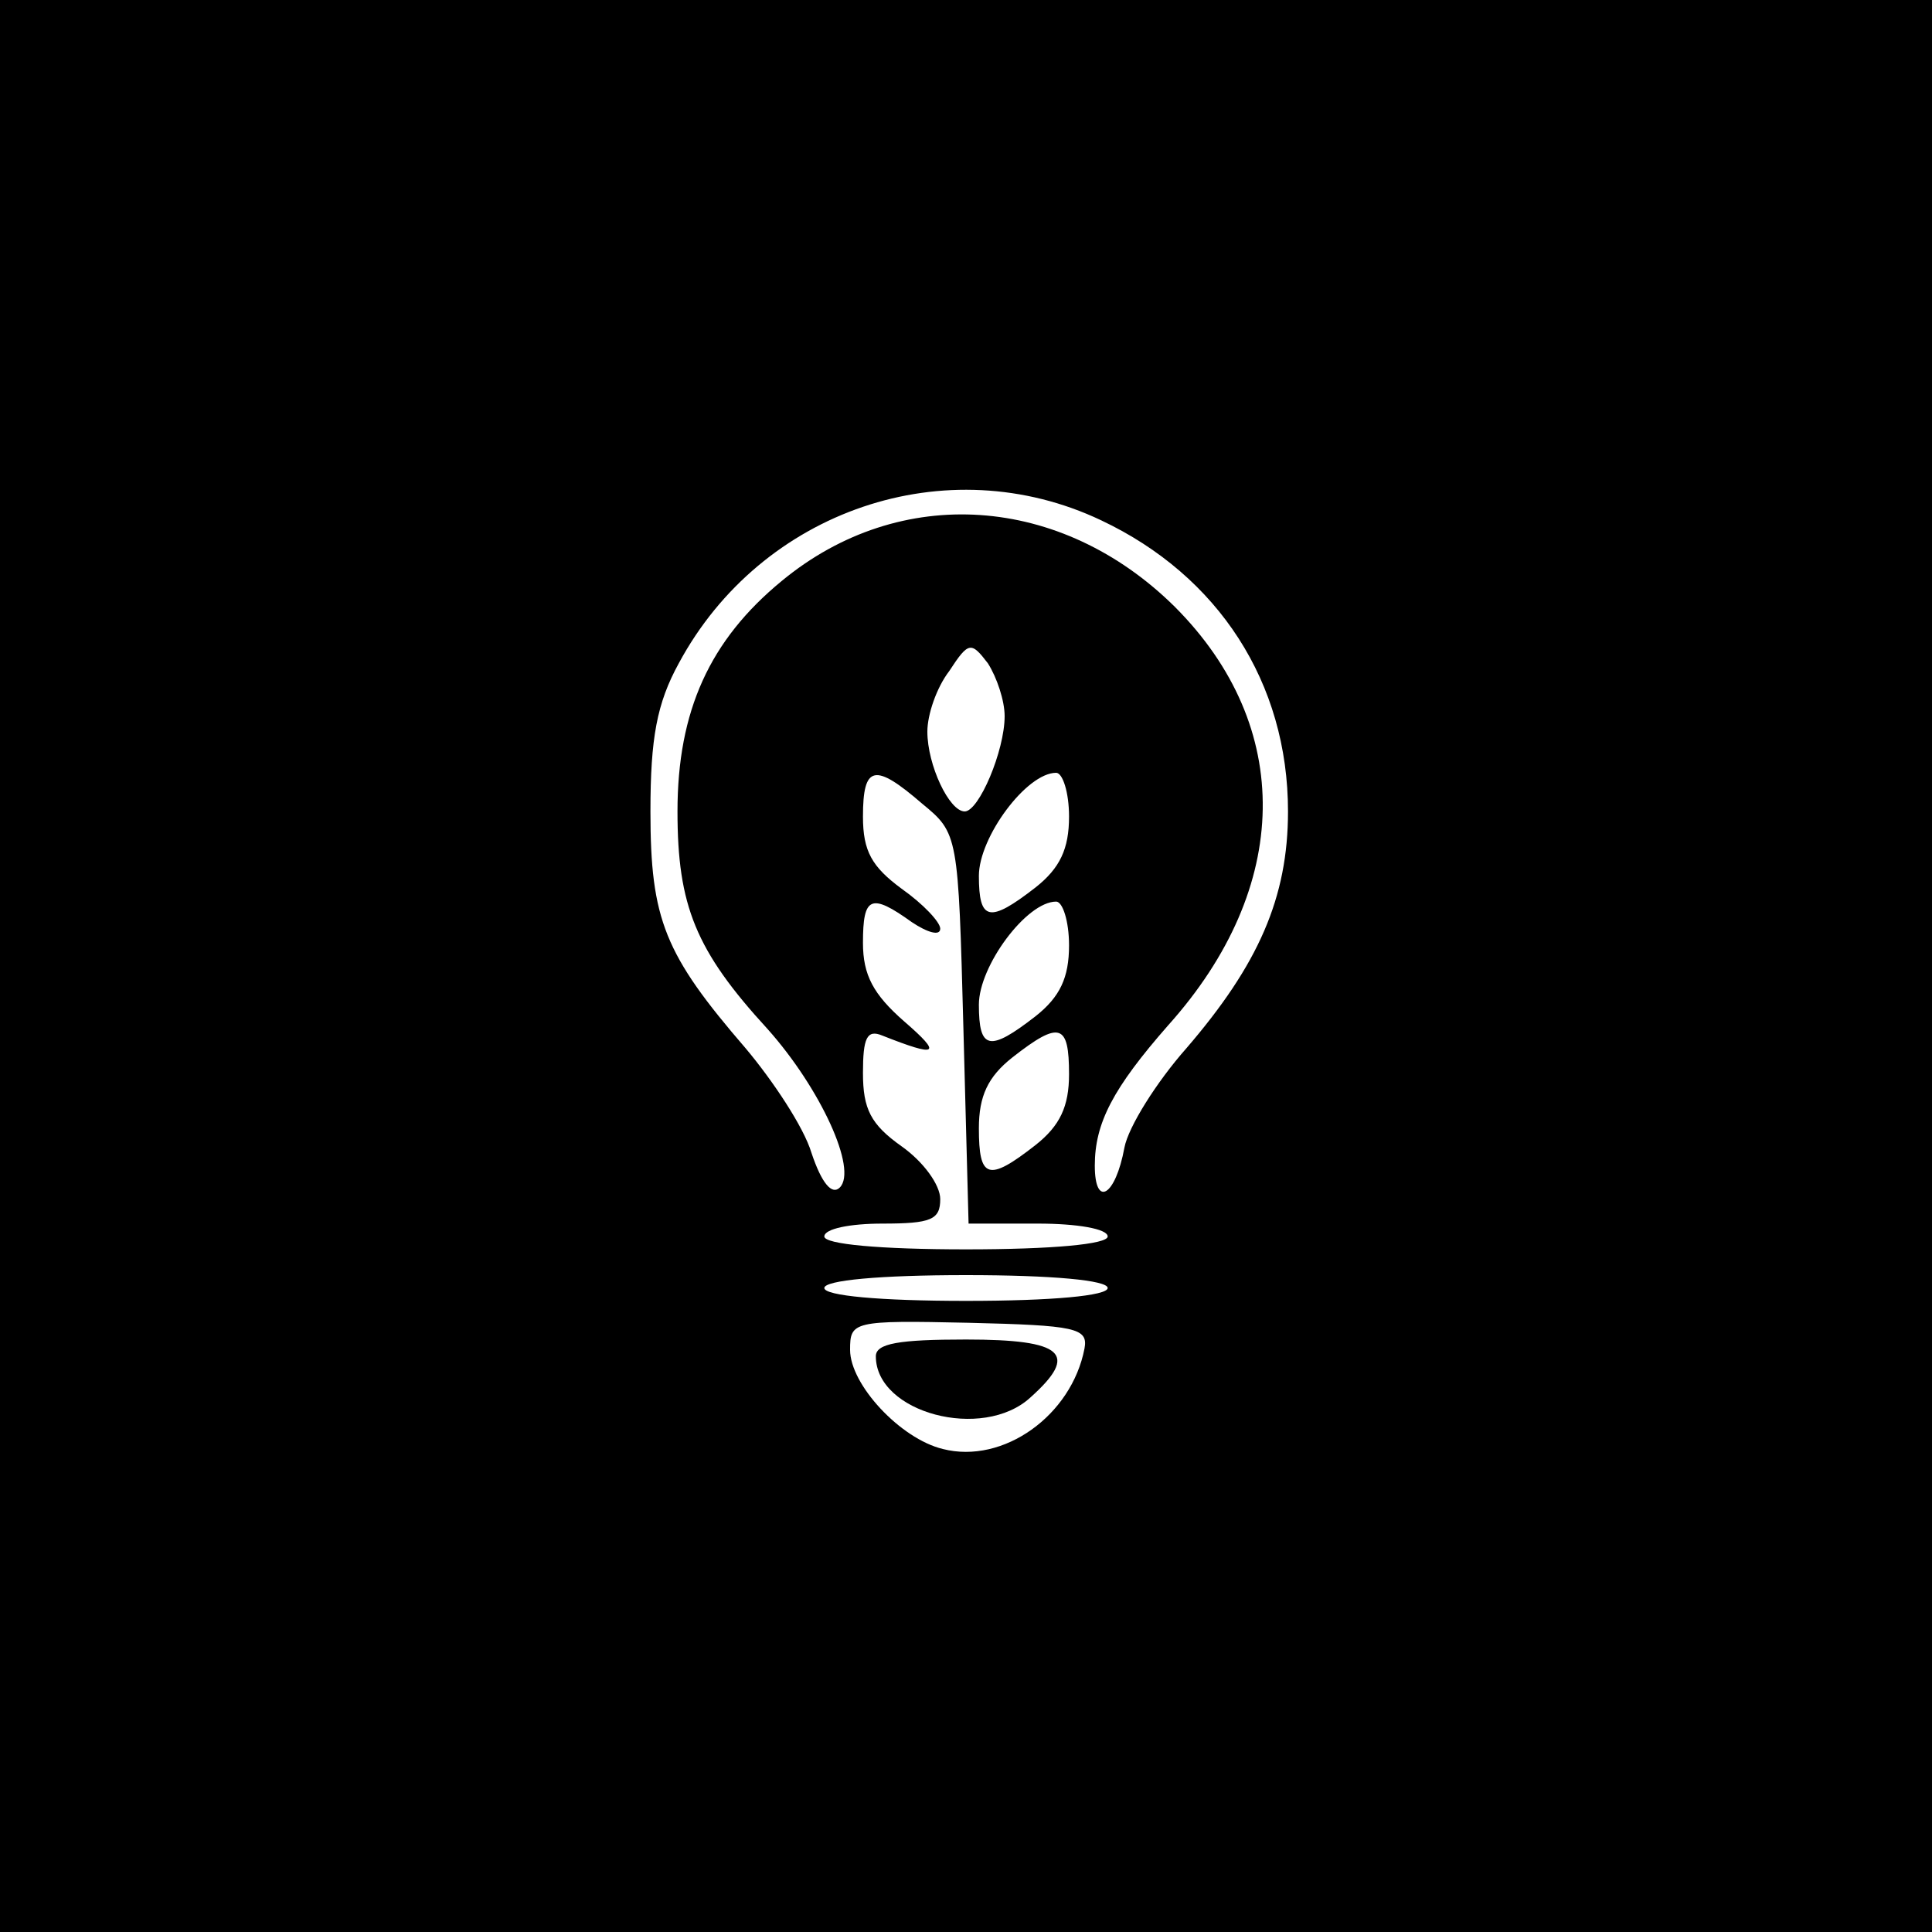 <?xml version="1.0" standalone="no"?>
<!DOCTYPE svg PUBLIC "-//W3C//DTD SVG 20010904//EN"
 "http://www.w3.org/TR/2001/REC-SVG-20010904/DTD/svg10.dtd">
<svg version="1.0" xmlns="http://www.w3.org/2000/svg"
 width="150pt" height="150pt" viewBox="0 0 150 150"
 preserveAspectRatio="xMidYMid meet">
<g transform="translate(0,150) scale(0.1,-0.1)"
fill="#000000" stroke="none">
<path d="M0 750 l0 -750 750 0 750 0 0 750 0 750 -750 0 -750 0 0 -750z m855
346 c91 -43 145 -126 145 -226 0 -67 -23 -119 -79 -184 -23 -26 -45 -61 -48
-77 -7 -38 -23 -47 -23 -14 0 33 14 60 57 109 96 107 98 232 5 325 -88 87
-213 96 -305 20 -56 -46 -81 -101 -81 -179 0 -73 14 -108 70 -169 41 -46 70
-109 56 -123 -6 -6 -14 3 -22 27 -6 20 -30 56 -51 81 -63 73 -74 100 -74 184
0 57 5 84 22 115 64 119 208 168 328 111z m-75 -152 c0 -27 -20 -74 -31 -74
-12 0 -29 36 -29 62 0 13 7 34 17 47 15 23 17 23 30 6 7 -11 13 -29 13 -41z
m-64 -68 c28 -23 28 -24 32 -175 l4 -151 54 0 c30 0 54 -4 54 -10 0 -6 -43
-10 -110 -10 -67 0 -110 4 -110 10 0 6 20 10 45 10 38 0 45 3 45 19 0 11 -13
29 -30 41 -24 17 -30 29 -30 57 0 27 3 34 15 29 43 -17 47 -15 17 11 -24 21
-32 36 -32 61 0 36 6 39 38 16 12 -8 22 -11 22 -5 0 5 -13 19 -30 31 -23 17
-30 29 -30 56 0 40 9 42 46 10z m114 -10 c0 -25 -7 -40 -26 -55 -36 -28 -44
-26 -44 9 0 30 37 80 60 80 5 0 10 -15 10 -34z m0 -100 c0 -25 -7 -40 -26 -55
-36 -28 -44 -26 -44 9 0 30 37 80 60 80 5 0 10 -15 10 -34z m0 -100 c0 -25 -7
-40 -26 -55 -37 -29 -44 -26 -44 13 0 25 7 40 26 55 37 29 44 26 44 -13z m30
-166 c0 -6 -43 -10 -110 -10 -67 0 -110 4 -110 10 0 6 43 10 110 10 67 0 110
-4 110 -10z m-18 -47 c-10 -52 -63 -90 -110 -78 -33 8 -72 50 -72 77 0 22 2
23 92 21 83 -2 93 -4 90 -20z"/>
<path d="M680 447 c0 -44 83 -66 120 -32 38 34 26 45 -50 45 -52 0 -70 -3 -70
-13z"/>
</g>
</svg>
